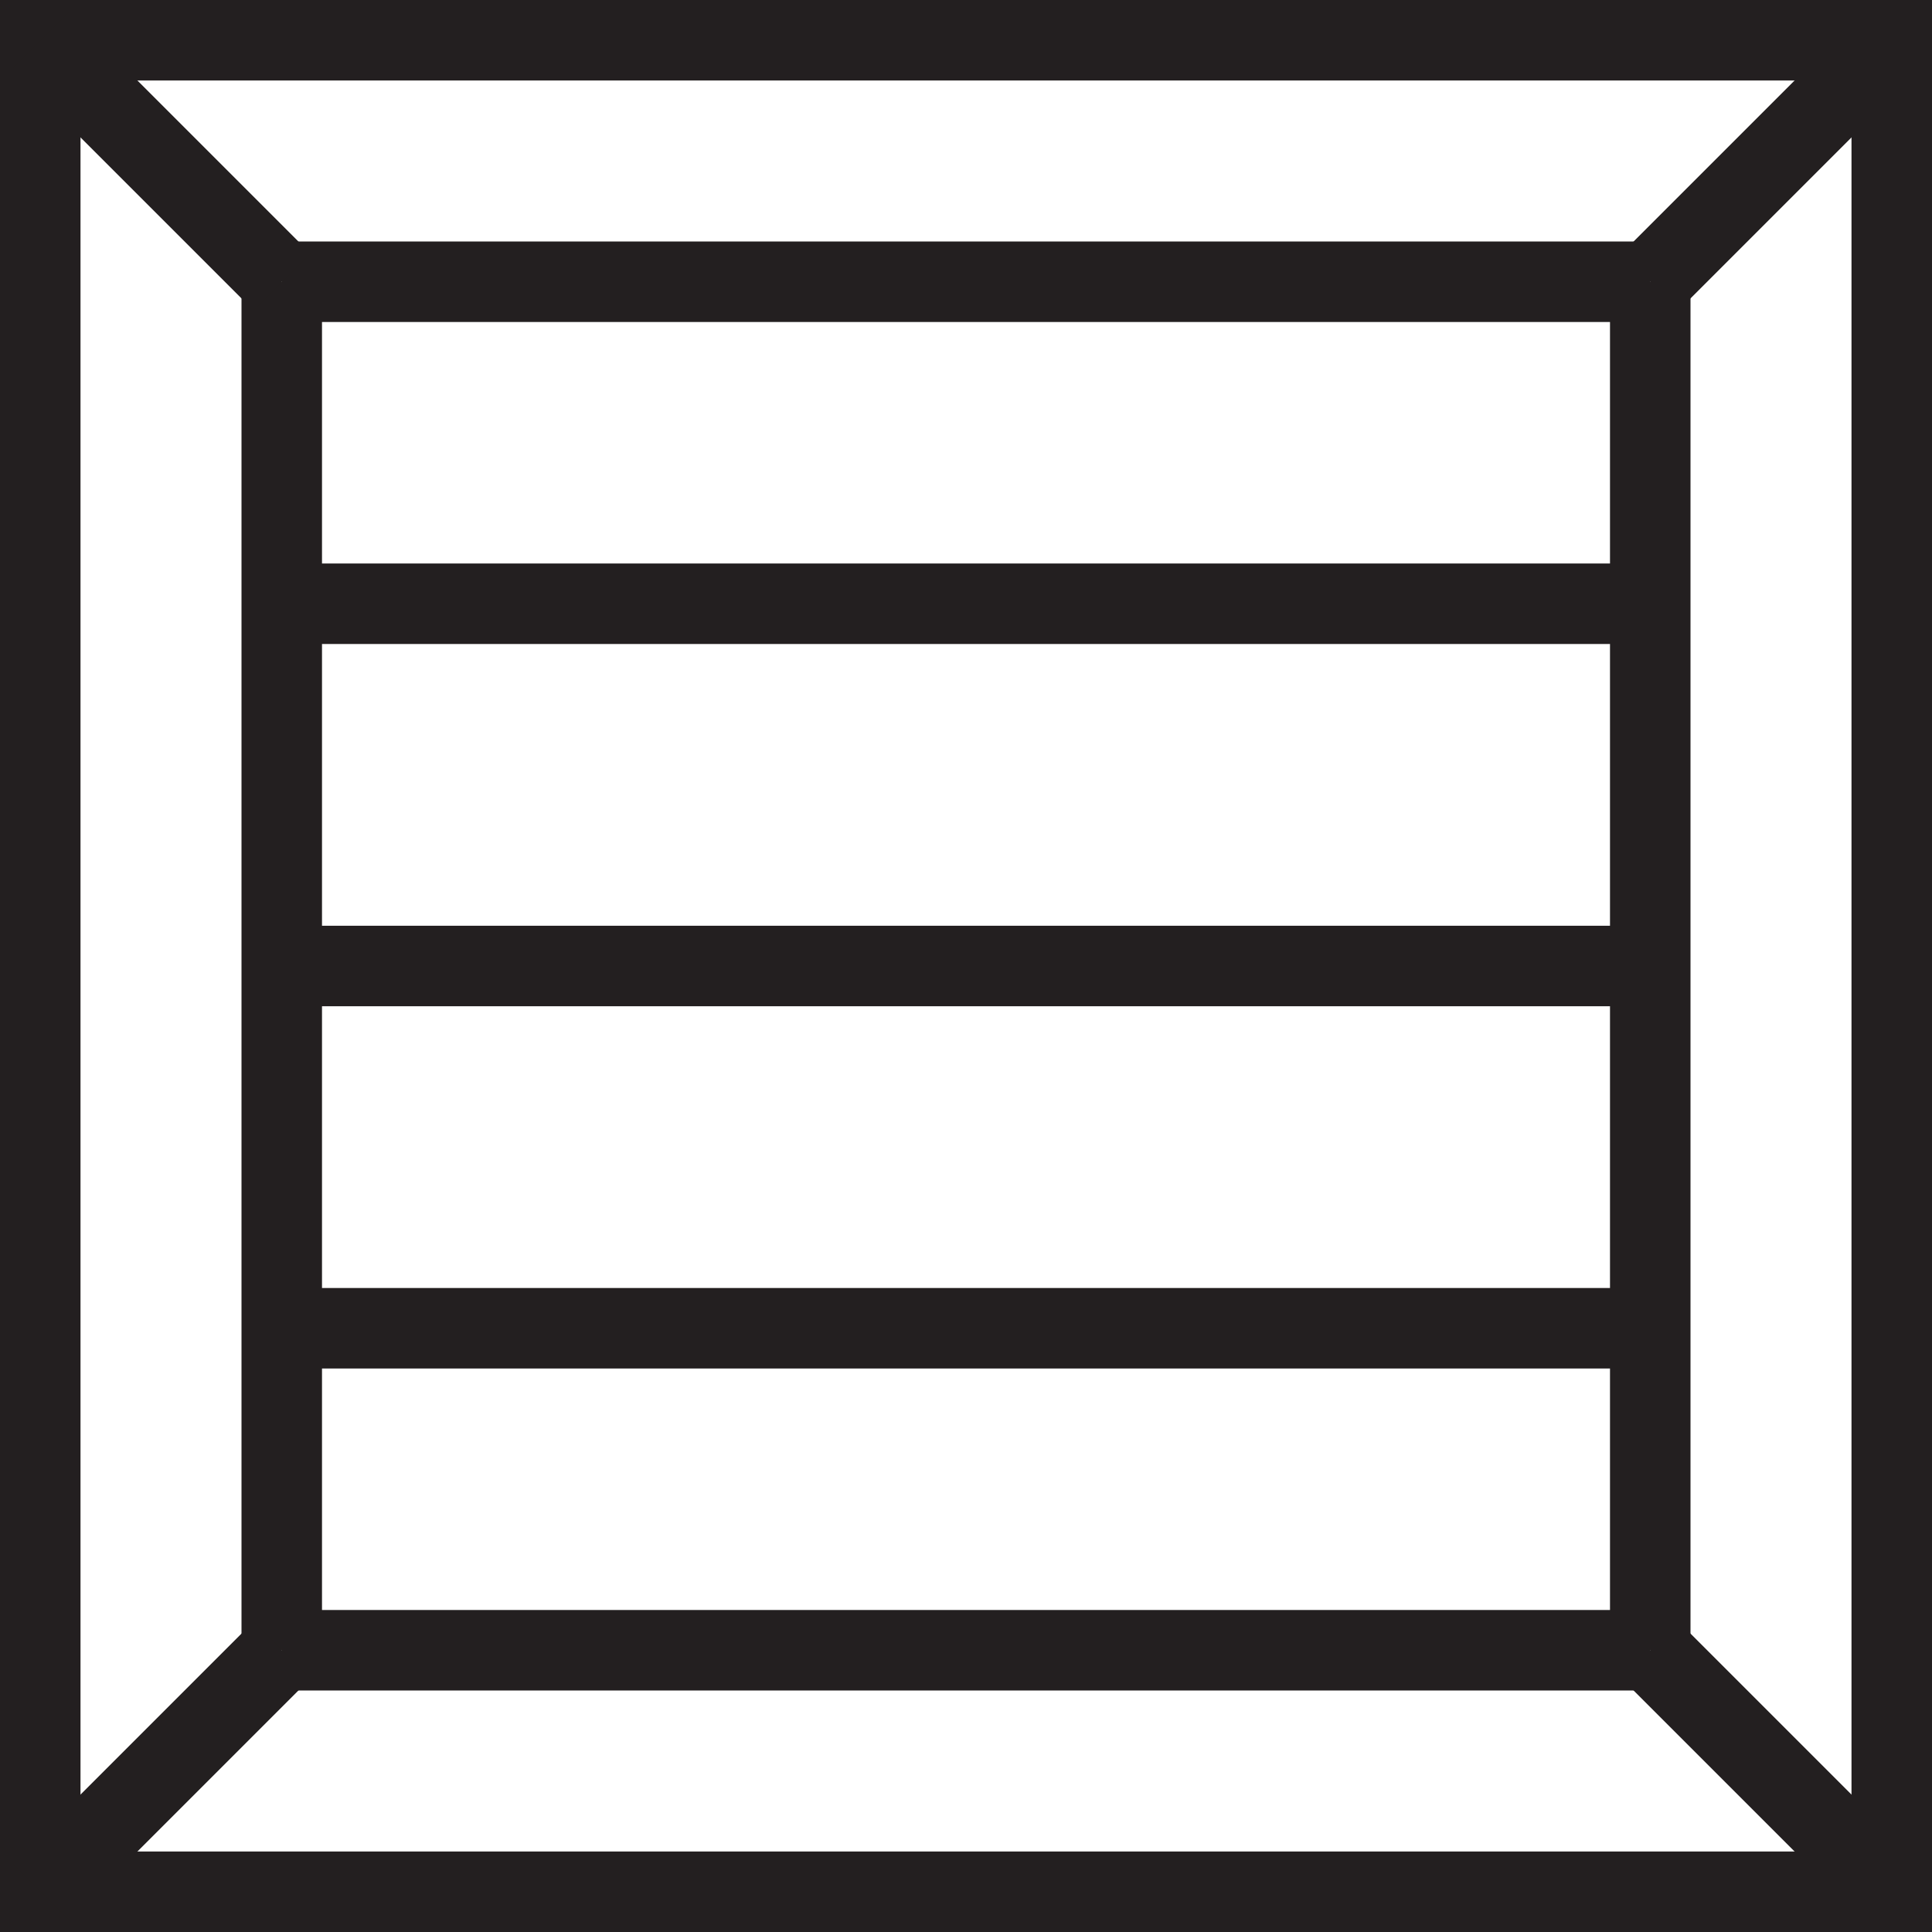 <svg version="1.1" viewBox="0 0 48 48" xmlns="http://www.w3.org/2000/svg" xmlns:xlink="http://www.w3.org/1999/xlink" overflow="hidden"><defs></defs><g id="icons"><line x1="7" y1="7" x2="7" y2="41" stroke="#231F20" stroke-width="2" stroke-miterlimit="10" fill="none"/><line x1="41" y1="41" x2="41" y2="7" stroke="#231F20" stroke-width="2" stroke-miterlimit="10" fill="none"/><line x1="7" y1="7" x2="41" y2="7" stroke="#231F20" stroke-width="2" stroke-miterlimit="10" fill="none"/><line x1="7" y1="41" x2="41" y2="41" stroke="#231F20" stroke-width="2" stroke-miterlimit="10" fill="none"/><rect x="1" y="1" width="46" height="46" stroke="#231F20" stroke-width="2" stroke-miterlimit="10" fill="none"/><line x1="1" y1="1" x2="7" y2="7" stroke="#231F20" stroke-width="2" stroke-miterlimit="10" fill="none"/><line x1="41" y1="7" x2="47" y2="1" stroke="#231F20" stroke-width="2" stroke-miterlimit="10" fill="none"/><line x1="41" y1="41" x2="47" y2="47" stroke="#231F20" stroke-width="2" stroke-miterlimit="10" fill="none"/><line x1="1" y1="47" x2="7" y2="41" stroke="#231F20" stroke-width="2" stroke-miterlimit="10" fill="none"/><line x1="7" y1="15" x2="41" y2="15" stroke="#231F20" stroke-width="2" stroke-miterlimit="10" fill="none"/><line x1="7" y1="24" x2="41" y2="24" stroke="#231F20" stroke-width="2" stroke-miterlimit="10" fill="none"/><line x1="7" y1="33" x2="41" y2="33" stroke="#231F20" stroke-width="2" stroke-miterlimit="10" fill="none"/></g></svg>